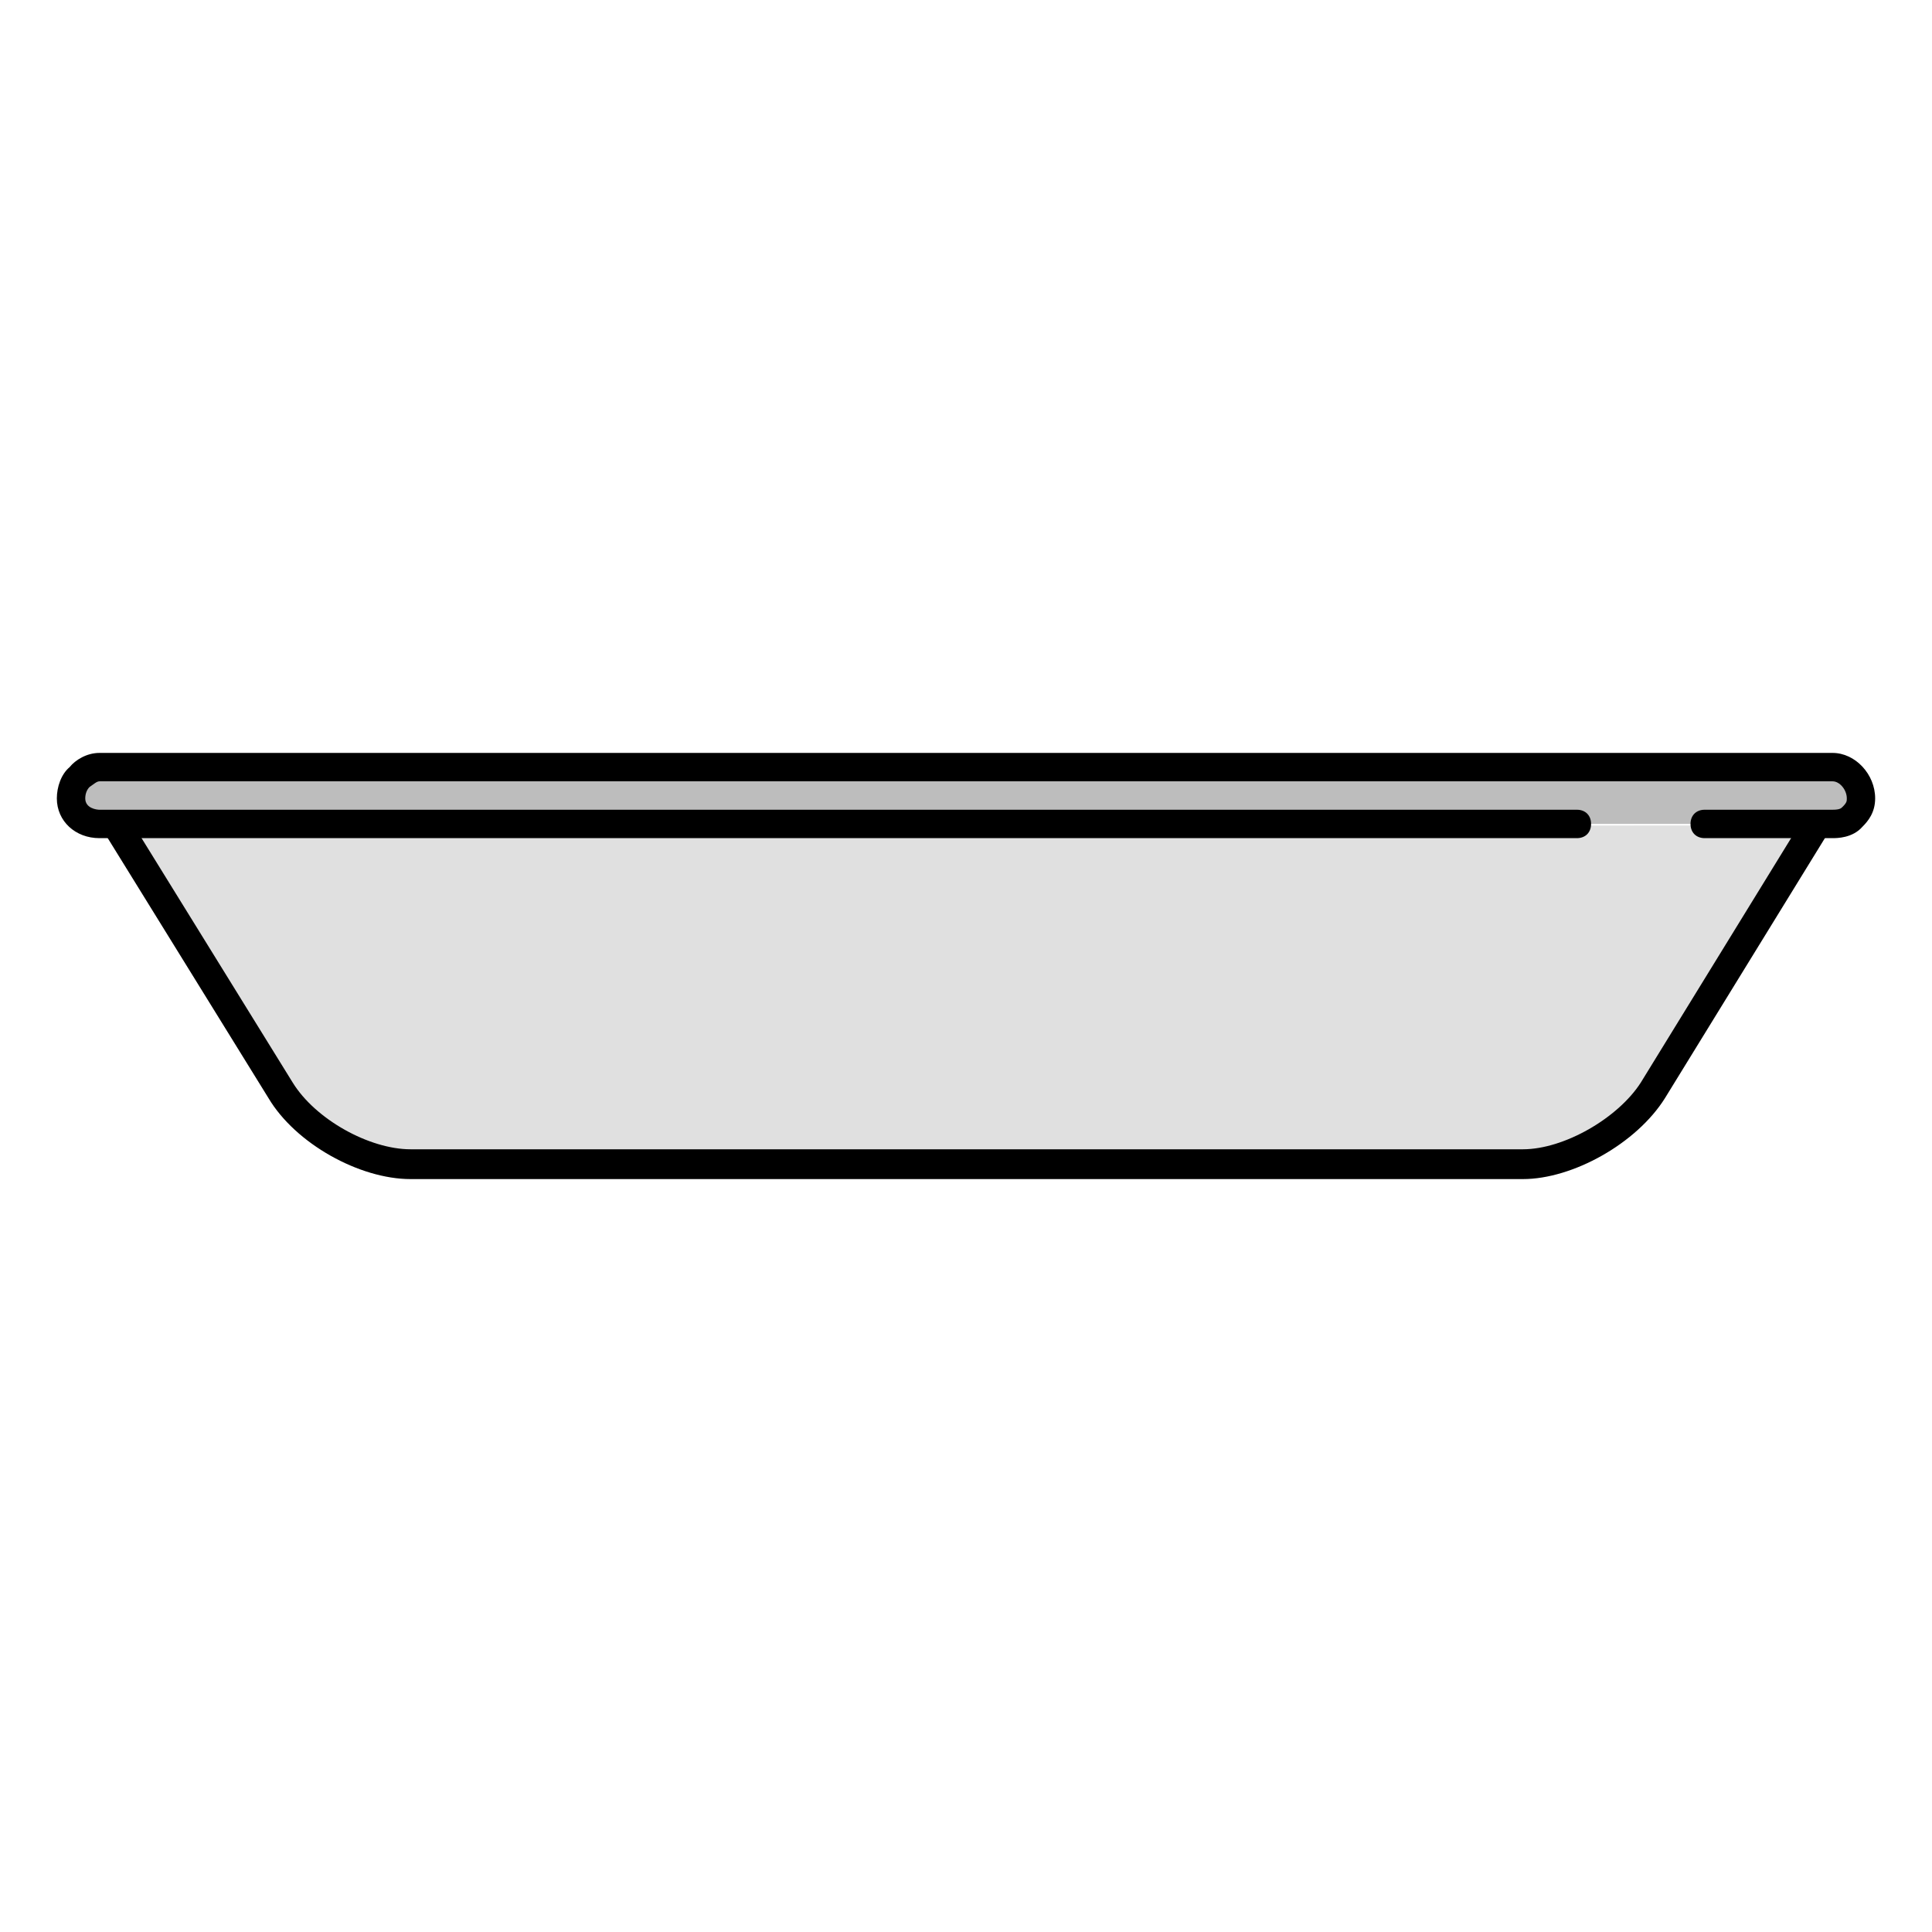 <?xml version="1.0" encoding="utf-8"?>
<!-- Generator: Adobe Illustrator 16.0.0, SVG Export Plug-In . SVG Version: 6.00 Build 0)  -->
<!DOCTYPE svg PUBLIC "-//W3C//DTD SVG 1.1//EN" "http://www.w3.org/Graphics/SVG/1.1/DTD/svg11.dtd">
<svg version="1.1" id="Layer_1" xmlns="http://www.w3.org/2000/svg" xmlns:xlink="http://www.w3.org/1999/xlink" x="0px" y="0px"
	 width="85px" height="85px" viewBox="0 0 85 85" enable-background="new 0 0 85 85" xml:space="preserve">
<g>
	<path fill="#E0E0E0" d="M79.938,36.312L72.751,48c-1.125,1.75-3.688,3.25-5.75,3.25H18.063c-2.062,0-4.625-1.5-5.75-3.25
		L5.125,36.375L79.938,36.312z"/>
	<path d="M67.001,51.875H18.063c-2.25,0-5.062-1.562-6.25-3.562L4.625,36.688C4.437,36.377,4.563,36,4.813,35.812
		c0.312-0.188,0.688-0.061,0.875,0.189l7.188,11.625c1,1.625,3.375,2.938,5.188,2.938h48.938c1.812,0,4.188-1.375,5.188-2.938
		l7.188-11.689c0.189-0.311,0.562-0.375,0.875-0.188c0.314,0.188,0.375,0.562,0.189,0.875l-7.189,11.688
		C72.001,50.312,69.188,51.875,67.001,51.875z"/>
	<path fill="#BDBDBD" d="M80.626,33.75c0.688,0,1.25,0.688,1.25,1.375c0,0.375-0.125,0.562-0.375,0.812s-0.562,0.312-0.875,0.312
		h-5.562h-5.625H4.377c-0.688,0-1.25-0.439-1.25-1.125c0-0.312,0.125-0.75,0.375-0.939c0.25-0.25,0.562-0.438,0.875-0.438h76.249
		V33.75z"/>
	<path d="M80.626,36.875h-5.625c-0.375,0-0.625-0.25-0.625-0.625s0.25-0.625,0.625-0.625h5.625c0.312,0,0.375-0.062,0.438-0.125
		c0.188-0.188,0.188-0.25,0.188-0.375c0-0.375-0.311-0.75-0.625-0.75H4.377c-0.125,0-0.25,0.125-0.438,0.25
		c-0.125,0.125-0.188,0.312-0.188,0.5c0,0.438,0.5,0.5,0.625,0.5h65c0.375,0,0.625,0.25,0.625,0.625s-0.25,0.625-0.625,0.625h-65
		c-1.062,0-1.875-0.75-1.875-1.75c0-0.5,0.188-1.062,0.562-1.375c0.25-0.312,0.75-0.625,1.312-0.625h76.249c1,0,1.875,0.938,1.875,2
		c0,0.625-0.311,1-0.561,1.25C81.501,36.875,80.813,36.875,80.626,36.875z"/>
</g>
</svg>
